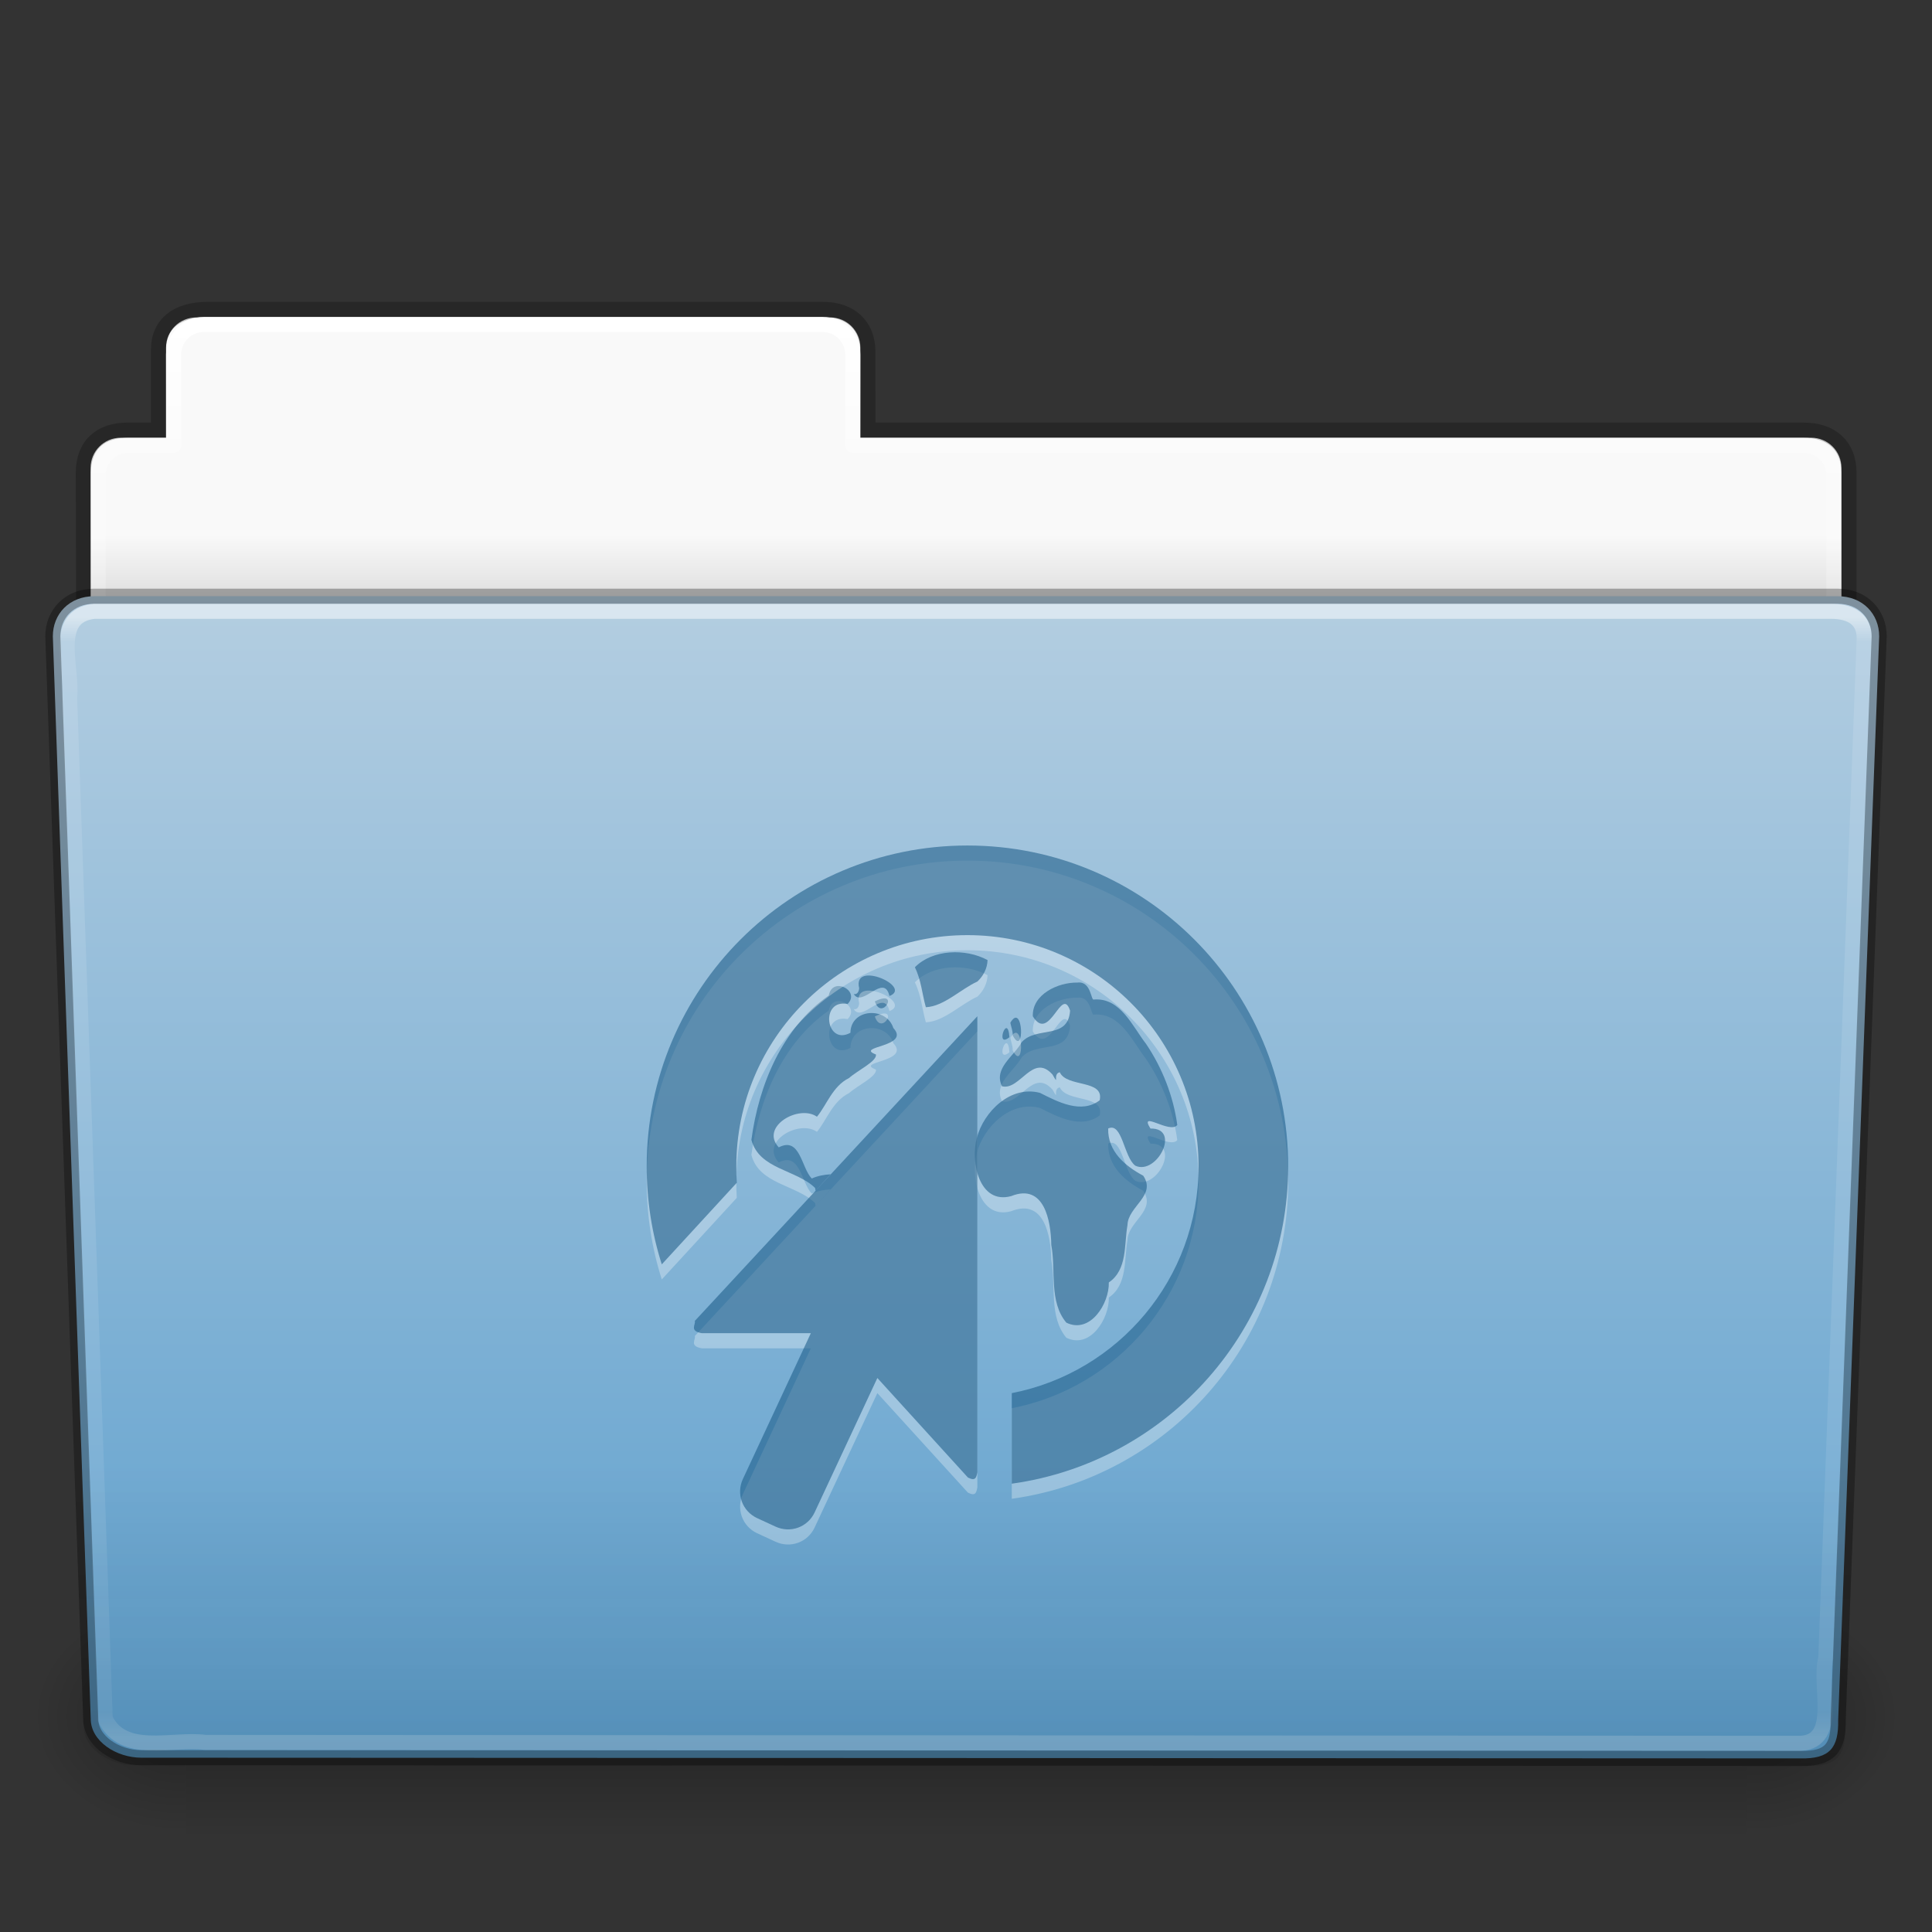 <?xml version="1.0" encoding="UTF-8" standalone="no"?>
<!-- Created with Inkscape (http://www.inkscape.org/) -->

<svg
   xmlns:osb="http://www.openswatchbook.org/uri/2009/osb"
   xmlns:dc="http://purl.org/dc/elements/1.1/"
   xmlns:cc="http://creativecommons.org/ns#"
   xmlns:rdf="http://www.w3.org/1999/02/22-rdf-syntax-ns#"
   xmlns:svg="http://www.w3.org/2000/svg"
   xmlns="http://www.w3.org/2000/svg"
   xmlns:xlink="http://www.w3.org/1999/xlink"
   xmlns:sodipodi="http://sodipodi.sourceforge.net/DTD/sodipodi-0.dtd"
   xmlns:inkscape="http://www.inkscape.org/namespaces/inkscape"
   sodipodi:docname="folder-sites.svg"
   inkscape:version="0.48.4 r9939"
   id="svg27224"
   height="128"
   width="128"
   version="1.1">
  <rect width="100%" height="100%" fill="#333333" stroke="none"/>
  <sodipodi:namedview
     pagecolor="#ffffff"
     bordercolor="#666666"
     borderopacity="1"
     objecttolerance="10"
     gridtolerance="10"
     guidetolerance="10"
     inkscape:pageopacity="0"
     inkscape:pageshadow="2"
     inkscape:window-width="1920"
     inkscape:window-height="1025"
     id="namedview64"
     showgrid="true"
     inkscape:zoom="4"
     inkscape:cx="24.894073"
     inkscape:cy="34.838829"
     inkscape:window-x="0"
     inkscape:window-y="30"
     inkscape:window-maximized="1"
     inkscape:current-layer="layer1"
     inkscape:object-paths="true"
     inkscape:snap-intersection-paths="true"
     inkscape:snap-nodes="false"
     inkscape:snap-grids="true"
     showguides="true"
     inkscape:guide-bbox="true"
     inkscape:snap-global="false">
    <inkscape:grid
       type="xygrid"
       id="grid4397" />
  </sodipodi:namedview>
  <defs
     id="defs27226">
    <linearGradient
       id="linearGradient4574"
       osb:paint="solid">
      <stop
         style="stop-color:#fffeff;stop-opacity:1;"
         offset="0"
         id="stop4576" />
    </linearGradient>
    <linearGradient
       x1="97.539"
       y1="16.962"
       x2="97.539"
       y2="44.261"
       id="linearGradient22260"
       xlink:href="#linearGradient8272"
       gradientUnits="userSpaceOnUse"
       gradientTransform="matrix(2.666,0,0,2.717,-143.333,-69.199)" />
    <linearGradient
       id="linearGradient8272">
      <stop
         id="stop8274"
         style="stop-color:#ffffff;stop-opacity:1"
         offset="0" />
      <stop
         id="stop8276"
         style="stop-color:#ffffff;stop-opacity:0.235"
         offset="0.022" />
      <stop
         id="stop8278"
         style="stop-color:#ffffff;stop-opacity:0.157"
         offset="0.979" />
      <stop
         id="stop8280"
         style="stop-color:#ffffff;stop-opacity:0.392"
         offset="1" />
    </linearGradient>
    <linearGradient
       x1="22.935"
       y1="49.629"
       x2="22.935"
       y2="36.599"
       id="linearGradient22256"
       xlink:href="#linearGradient6129-963-697-142-998-580-273"
       gradientUnits="userSpaceOnUse"
       gradientTransform="matrix(3.037,0,0,2.691,-8.883,-65.365)" />
    <linearGradient
       id="linearGradient6129-963-697-142-998-580-273">
      <stop
         id="stop2661"
         style="stop-color:#0a0a0a;stop-opacity:0.498"
         offset="0" />
      <stop
         id="stop2663"
         style="stop-color:#0a0a0a;stop-opacity:0"
         offset="1" />
    </linearGradient>
    <linearGradient
       x1="-91"
       y1="44"
       x2="-91"
       y2="119.06"
       id="linearGradient22252"
       xlink:href="#linearGradient4632-0-6-4"
       gradientUnits="userSpaceOnUse"
       gradientTransform="matrix(1,0,0,1.027,147,-70.187)" />
    <linearGradient
       id="linearGradient4632-0-6-4">
      <stop
         id="stop4634-4-4-7"
         style="stop-color:#b4cee1;stop-opacity:1"
         offset="0" />
      <stop
         id="stop4636-3-1-5"
         style="stop-color:#5d9fcd;stop-opacity:1"
         offset="1" />
    </linearGradient>
    <linearGradient
       x1="302.857"
       y1="366.648"
       x2="302.857"
       y2="609.505"
       id="linearGradient22244"
       xlink:href="#linearGradient5048-585"
       gradientUnits="userSpaceOnUse"
       gradientTransform="matrix(0.213,0,0,0.066,-13.148,75.519)" />
    <linearGradient
       id="linearGradient5048-585">
      <stop
         id="stop2667"
         style="stop-color:#000000;stop-opacity:0"
         offset="0" />
      <stop
         id="stop2669"
         style="stop-color:#000000;stop-opacity:1"
         offset="0.5" />
      <stop
         id="stop2671"
         style="stop-color:#000000;stop-opacity:0"
         offset="1" />
    </linearGradient>
    <radialGradient
       cx="605.714"
       cy="486.648"
       r="117.143"
       fx="605.714"
       fy="486.648"
       id="radialGradient22246"
       xlink:href="#linearGradient5060-179"
       gradientUnits="userSpaceOnUse"
       gradientTransform="matrix(0.083,0,0,0.066,65.629,75.519)" />
    <linearGradient
       id="linearGradient5060-179">
      <stop
         id="stop2675"
         style="stop-color:#000000;stop-opacity:1"
         offset="0" />
      <stop
         id="stop2677"
         style="stop-color:#000000;stop-opacity:0"
         offset="1" />
    </linearGradient>
    <radialGradient
       cx="605.714"
       cy="486.648"
       r="117.143"
       fx="605.714"
       fy="486.648"
       id="radialGradient22248"
       xlink:href="#linearGradient5060-820"
       gradientUnits="userSpaceOnUse"
       gradientTransform="matrix(-0.083,0,0,0.066,62.348,75.519)" />
    <linearGradient
       id="linearGradient5060-820">
      <stop
         id="stop2681"
         style="stop-color:#000000;stop-opacity:1"
         offset="0" />
      <stop
         id="stop2683"
         style="stop-color:#000000;stop-opacity:0"
         offset="1" />
    </linearGradient>
    <linearGradient
       x1="97.539"
       y1="8.81"
       x2="97.539"
       y2="44.261"
       id="linearGradient22234"
       xlink:href="#linearGradient9235"
       gradientUnits="userSpaceOnUse"
       gradientTransform="matrix(2.666,0,0,2.647,-143.333,-66.05)" />
    <linearGradient
       id="linearGradient9235">
      <stop
         id="stop9237"
         style="stop-color:#ffffff;stop-opacity:1"
         offset="0" />
      <stop
         id="stop9239"
         style="stop-color:#ffffff;stop-opacity:0.235"
         offset="0.109" />
      <stop
         id="stop9241"
         style="stop-color:#ffffff;stop-opacity:0.157"
         offset="0.979" />
      <stop
         id="stop9243"
         style="stop-color:#ffffff;stop-opacity:0.392"
         offset="1" />
    </linearGradient>
    <linearGradient
       x1="-51.786"
       y1="53.514"
       x2="-51.786"
       y2="3.634"
       id="linearGradient22230"
       xlink:href="#linearGradient3104-8-8-97-4-6-11-5-5-1-0"
       gradientUnits="userSpaceOnUse"
       gradientTransform="matrix(2.168,0,0,2.246,141.948,-68.59)" />
    <linearGradient
       id="linearGradient3104-8-8-97-4-6-11-5-5-1-0">
      <stop
         id="stop3106-5-4-3-5-0-2-1-0-1-2"
         style="stop-color:#000000;stop-opacity:0.322"
         offset="0" />
      <stop
         id="stop3108-4-3-7-8-2-0-7-9-4-9"
         style="stop-color:#000000;stop-opacity:0.278"
         offset="1" />
    </linearGradient>
    <linearGradient
       id="linearGradient6404-7-5">
      <stop
         id="stop6406-1-8"
         style="stop-color:#f9f9f9;stop-opacity:1"
         offset="0" />
      <stop
         id="stop6408-9-6"
         style="stop-color:#c9c9c9;stop-opacity:1"
         offset="1" />
    </linearGradient>
    <linearGradient
       x1="62.989"
       y1="14.091"
       x2="62.989"
       y2="16.998"
       id="linearGradient27222"
       xlink:href="#linearGradient6404-7-5"
       gradientUnits="userSpaceOnUse"
       gradientTransform="matrix(2.721,0,0,2.672,-117.22,-66.214)" />
  </defs>
  <g
     transform="translate(0,64)"
     id="layer1">
    <path
       d="m 13,-42.969 c -1.108,0 -2,0.892 -2,2 l 0,5.969 -3,0 c -1.108,0 -2,0.892 -2,2 l 0,11 c 0,1.108 0.892,2 2,2 l 112,0 c 1.108,0 2,-0.892 2,-2 l 0,-11 c 0,-1.108 -0.892,-2 -2,-2 l -63,0 0,-5.969 c 0,-1.108 -0.892,-2 -2,-2 l -42,0 z"
       inkscape:connector-curvature="0"
       id="use12083"
       style="color:#000000;fill:url(#linearGradient27222);fill-opacity:1;fill-rule:nonzero;stroke:none;stroke-width:1;marker:none;visibility:visible;display:inline;overflow:visible;enable-background:accumulate" />
    <path
       d="m 13.663,-43.5 c -1.878,0.021 -3.163,0.914 -3.163,2.672 l 0,5.327 c -0.961,0 -1.477,-0.003 -2.104,0 -1.679,0.008 -2.878,0.945 -2.878,2.833 0.094,27.498 -0.018,28.922 -0.018,31.257 3.906,0 117,-9.887 117,-14.142 l 0,-17.142 c 0,-1.758 -1.158,-2.826 -3.036,-2.805 l -61.964,0 0,-5.199 c 0,-1.758 -1.187,-2.801 -2.948,-2.801 l -40.889,0 z"
       inkscape:connector-curvature="0"
       id="use12085"
       style="opacity:0.8;color:#000000;fill:none;stroke:url(#linearGradient22230);stroke-width:1;stroke-linecap:butt;stroke-linejoin:miter;stroke-miterlimit:4;stroke-opacity:1;stroke-dasharray:none;stroke-dashoffset:0;marker:none;visibility:visible;display:inline;overflow:visible;enable-background:accumulate" />
    <path
       d="m 13.5,-42.5 c -1.108,0 -2,0.892 -2,2 l 0,6 -3,0 c -1.108,0 -2,0.892 -2,2 l 0,11 c 0,1.108 0.892,2 2,2 l 111,0 c 1.108,0 2,-0.892 2,-2 l 0,-11 c 0,-1.108 -0.892,-2 -2,-2 l -63,0 0,-6 c 0,-1.108 -0.892,-2 -2,-2 l -41,0 z"
       inkscape:connector-curvature="0"
       id="use12087"
       style="color:#000000;fill:none;stroke:url(#linearGradient22234);stroke-width:1;stroke-linecap:round;stroke-linejoin:round;stroke-miterlimit:4;stroke-opacity:1;stroke-dasharray:none;stroke-dashoffset:0;marker:none;visibility:visible;display:inline;overflow:visible;enable-background:accumulate" />
    <g
       transform="matrix(1.003,0,0,0.992,-0.163,-57.066)"
       id="use12089">
      <rect
         width="103.052"
         height="16.13"
         x="12.463"
         y="99.87"
         id="rect22238"
         style="opacity:0.3;fill:url(#linearGradient22244);fill-opacity:1;fill-rule:nonzero;stroke:none;stroke-width:1;marker:none;visibility:visible;display:inline;overflow:visible" />
      <path
         d="m 115.514,99.871 c 0,0 0,16.129 0,16.129 4.263,0.03 10.305,-3.614 10.305,-8.066 0,-4.452 -4.757,-8.063 -10.305,-8.063 z"
         inkscape:connector-curvature="0"
         id="path22240"
         style="opacity:0.3;fill:url(#radialGradient22246);fill-opacity:1;fill-rule:nonzero;stroke:none;stroke-width:1;marker:none;visibility:visible;display:inline;overflow:visible" />
      <path
         d="m 12.463,99.871 c 0,0 0,16.129 0,16.129 -4.263,0.03 -10.305,-3.614 -10.305,-8.066 0,-4.452 4.757,-8.063 10.305,-8.063 z"
         inkscape:connector-curvature="0"
         id="path22242"
         style="opacity:0.3;fill:url(#radialGradient22248);fill-opacity:1;fill-rule:nonzero;stroke:none;stroke-width:1;marker:none;visibility:visible;display:inline;overflow:visible" />
    </g>
    <path
       d="m 6.25,-24.5 115.5,0.001 c 1.669,0 2.75,1.184 2.75,2.655 l -2.716,71.781 c 0.039,1.862 -0.55,2.6 -2.489,2.561 L 9.362,52.452 c -1.669,0 -3.351,-1.099 -3.351,-2.571 l -2.51,-71.725 c 0,-1.472 1.081,-2.656 2.75,-2.656 z"
       inkscape:connector-curvature="0"
       id="use12091"
       style="fill:url(#linearGradient22252);fill-opacity:1;fill-rule:nonzero;stroke:none;stroke-width:1;marker:none;visibility:visible;display:inline;overflow:visible;enable-background:accumulate" />
    <path
       d="m 6.25,-23.5 c -2.849,0.297 -1.409,3.767 -1.64,5.72 0.786,22.548 1.575,45.096 2.359,67.644 1.189,2.49 4.43,1.282 6.638,1.574 35.235,0.021 70.47,0.041 105.705,0.062 2.566,-0.165 1.157,-3.818 1.654,-5.656 0.855,-22.569 2.543,-67.571 2.543,-67.571 0,-1.162 -0.78,-1.773 -2.207,-1.773 -37.089,0 -77.962,0 -115.052,0 z"
       inkscape:connector-curvature="0"
       id="use12095"
       style="opacity:0.5;fill:none;stroke:url(#linearGradient22260);stroke-width:1;stroke-linecap:round;stroke-linejoin:round;stroke-miterlimit:4;stroke-opacity:1;stroke-dasharray:none;stroke-dashoffset:0;marker:none;visibility:visible;display:inline;overflow:visible;enable-background:accumulate" />
    <path
       d="m 6.25,-24.5 115.5,0.001 c 1.669,0 2.75,1.184 2.75,2.655 l -2.716,71.781 c 0.039,1.862 -0.55,2.6 -2.489,2.561 L 9.362,52.452 c -1.669,0 -3.351,-1.099 -3.351,-2.571 l -2.51,-71.725 c 0,-1.472 1.081,-2.656 2.75,-2.656 z"
       inkscape:connector-curvature="0"
       id="path3369-7-2"
       style="opacity:0.3;fill:none;stroke:#000000;stroke-width:1;stroke-linecap:round;stroke-linejoin:round;stroke-miterlimit:4;stroke-opacity:1;stroke-dasharray:none;stroke-dashoffset:0;marker:none;visibility:visible;display:inline;overflow:visible;enable-background:accumulate" />
    <g
       transform="matrix(0.739,0,0,0.739,45.571,-3.725)"
       id="g6141"
       style="opacity:0.3;fill:#ffffff;fill-opacity:1;fill-rule:nonzero;stroke:none">
      <g
         id="g6143"
         style="fill:#ffffff;fill-opacity:1">
        <path
           style="fill:#ffffff;fill-opacity:1"
           d="m 43.88,20.648 c -0.668,0.84 -3.482,-1.396 -2.406,0.318 2.776,-0.055 0.566,4.218 -1.353,3.332 -1.037,-0.757 -1.17,-3.943 -2.437,-3.335 -0.052,2.052 1.532,3.373 3.144,4.231 1.202,1.781 -1.376,2.756 -1.413,4.426 -0.316,1.753 0.014,3.994 -1.673,5.143 0.05,1.893 -1.671,4.653 -3.81,3.604 -1.576,-1.882 -0.916,-4.677 -1.348,-6.96 -0.028,-2.16 -0.631,-5.569 -3.59,-4.385 -2.889,0.792 -3.666,-3.121 -3.092,-5.189 0.615,-2.397 3.054,-4.77 5.674,-4.063 1.584,0.801 3.699,1.918 5.345,0.665 0.439,-1.897 -2.952,-1.131 -3.575,-2.516 -0.679,0.134 -0.002,1.346 -0.653,0.204 -1.766,-1.976 -2.914,1.465 -4.527,1.053 -0.793,-1.615 1.1,-2.71 1.764,-3.952 1.335,-1.485 4.158,-0.169 4.339,-2.829 -0.77,-2.308 -1.844,2.966 -3.342,0.506 -0.071,-1.989 2.293,-3.055 4.008,-3.021 1.248,-0.156 1.196,1.688 1.472,1.518 2.384,-0.181 3.436,2.392 4.669,3.971 1.464,2.175 2.449,4.679 2.805,7.28 z"
           id="path6145"
           inkscape:connector-curvature="0" />
      </g>
    </g>
    <g
       style="fill:#175785;fill-opacity:0.553;fill-rule:nonzero;stroke:none"
       id="g4138"
       transform="matrix(0.739,0,0,0.739,45.571,-4.725)">
      <g
         style="fill:#175785;fill-opacity:0.553"
         id="g4142">
        <path
           inkscape:connector-curvature="0"
           id="path4144"
           d="m 43.88,20.648 c -0.668,0.84 -3.482,-1.396 -2.406,0.318 2.776,-0.055 0.566,4.218 -1.353,3.332 -1.037,-0.757 -1.17,-3.943 -2.437,-3.335 -0.052,2.052 1.532,3.373 3.144,4.231 1.202,1.781 -1.376,2.756 -1.413,4.426 -0.316,1.753 0.014,3.994 -1.673,5.143 0.05,1.893 -1.671,4.653 -3.81,3.604 -1.576,-1.882 -0.916,-4.677 -1.348,-6.96 -0.028,-2.16 -0.631,-5.569 -3.59,-4.385 -2.889,0.792 -3.666,-3.121 -3.092,-5.189 0.615,-2.397 3.054,-4.77 5.674,-4.063 1.584,0.801 3.699,1.918 5.345,0.665 0.439,-1.897 -2.952,-1.131 -3.575,-2.516 -0.679,0.134 -0.002,1.346 -0.653,0.204 -1.766,-1.976 -2.914,1.465 -4.527,1.053 -0.793,-1.615 1.1,-2.71 1.764,-3.952 1.335,-1.485 4.158,-0.169 4.339,-2.829 -0.77,-2.308 -1.844,2.966 -3.342,0.506 -0.071,-1.989 2.293,-3.055 4.008,-3.021 1.248,-0.156 1.196,1.688 1.472,1.518 2.384,-0.181 3.436,2.392 4.669,3.971 1.464,2.175 2.449,4.679 2.805,7.28 z"
           style="fill:#175785;fill-opacity:0.553" />
      </g>
    </g>
    <g
       transform="matrix(0.739,0,0,0.739,45.571,-3.725)"
       id="g6147"
       style="opacity:0.3;fill:#ffffff;fill-opacity:1;fill-rule:nonzero;stroke:none">
      <g
         id="g6149"
         style="fill:#ffffff;fill-opacity:1">
        <path
           style="fill:#ffffff;fill-opacity:1"
           d="M 26.87,5.863 C 24.907,4.792 21.929,4.896 20.354,6.508 20.927,7.664 21.004,8.922 21.339,10.09 22.976,10.008 24.43,8.481 25.958,7.787 26.493,7.293 26.85,6.597 26.87,5.863"
           id="path6151"
           inkscape:connector-curvature="0" />
      </g>
    </g>
    <g
       style="fill:#175785;fill-opacity:0.553;fill-rule:nonzero;stroke:none"
       id="g4154"
       transform="matrix(0.739,0,0,0.739,45.571,-4.725)">
      <g
         style="fill:#175785;fill-opacity:0.553"
         id="g4158">
        <path
           inkscape:connector-curvature="0"
           id="path4160"
           d="M 26.87,5.863 C 24.907,4.792 21.929,4.896 20.354,6.508 20.927,7.664 21.004,8.922 21.339,10.09 22.976,10.008 24.43,8.481 25.958,7.787 26.493,7.293 26.85,6.597 26.87,5.863"
           style="fill:#175785;fill-opacity:0.553" />
      </g>
    </g>
    <g
       style="fill:#175785;fill-opacity:0.553;fill-rule:nonzero;stroke:none"
       id="g4162"
       transform="matrix(0.739,0,0,0.739,45.571,-4.725)">
      <g
         style="fill:#175785;fill-opacity:0.553"
         id="g4166">
        <path
           inkscape:connector-curvature="0"
           id="path4168"
           d="m 28.833,12.775 c -0.165,-2.285 -1.331,1.097 0,0 z"
           style="fill:#175785;fill-opacity:0.553" />
      </g>
    </g>
    <g
       style="fill:#175785;fill-opacity:0.553;fill-rule:nonzero;stroke:none"
       id="g4170"
       transform="matrix(0.739,0,0,0.739,45.571,-4.725)">
      <g
         style="fill:#175785;fill-opacity:0.553"
         id="g4174">
        <path
           inkscape:connector-curvature="0"
           id="path4176"
           d="m 29.123,12.609 c 1.11,2.111 0.948,-3.099 -0.21,-1.129 0.065,0.377 0.233,0.738 0.21,1.129"
           style="fill:#175785;fill-opacity:0.553" />
      </g>
    </g>
    <path
       id="path6165"
       d="m 55.626,2.329 c -0.321,-0.026 -0.627,0.143 -0.719,0.625 -3.093,2.164 -4.638,5.931 -5.125,9.562 0.515,1.958 2.959,1.962 4.219,3.188 0.018,0.063 0.019,0.124 0.031,0.188 l 1,-1.094 c -0.427,0.027 -0.849,0.101 -1.25,0.281 -0.694,-0.698 -0.764,-2.805 -2.188,-2.062 -1.266,-1.381 1.344,-2.867 2.531,-2.031 0.638,-0.758 1.034,-2.03 2.125,-2.562 0.535,-0.488 1.875,-1.118 1.781,-1.563 -1.439,-0.548 2.331,-0.485 1.156,-1.75 -0.464,-1.444 -2.826,-1.301 -2.844,0.313 -1.646,0.896 -2.028,-2.272 -0.188,-1.906 0.561,-0.563 0,-1.143 -0.531,-1.188 z"
       style="opacity:0.3;fill:#ffffff;fill-opacity:1;fill-rule:nonzero;stroke:none"
       inkscape:connector-curvature="0" />
    <path
       inkscape:connector-curvature="0"
       style="fill:#175785;fill-opacity:0.553;fill-rule:nonzero;stroke:none"
       d="m 55.626,1.329 c -0.321,-0.026 -0.627,0.143 -0.719,0.625 -3.093,2.164 -4.638,5.931 -5.125,9.562 0.515,1.958 2.959,1.962 4.219,3.188 0.018,0.063 0.019,0.124 0.031,0.188 l 1,-1.094 c -0.427,0.027 -0.849,0.101 -1.25,0.281 -0.694,-0.698 -0.764,-2.805 -2.188,-2.062 -1.266,-1.381 1.344,-2.867 2.531,-2.031 0.638,-0.758 1.034,-2.03 2.125,-2.562 0.535,-0.488 1.875,-1.118 1.781,-1.563 -1.439,-0.548 2.331,-0.485 1.156,-1.75 -0.464,-1.444 -2.826,-1.301 -2.844,0.313 -1.646,0.896 -2.028,-2.272 -0.188,-1.906 0.561,-0.563 0,-1.143 -0.531,-1.188 z"
       id="path4184" />
    <path
       id="path6139"
       d="m 64.095,-6.983 c -11.739,0 -21.25,9.511 -21.25,21.25 0,2.261 0.346,4.456 1,6.5 l 4.969,-5.406 c -0.026,-0.363 -0.031,-0.724 -0.031,-1.094 0,-8.452 6.861,-15.312 15.312,-15.312 8.452,0 15.313,6.861 15.313,15.312 0,7.449 -5.323,13.662 -12.375,15.031 l 0,6 c 10.338,-1.439 18.312,-10.297 18.312,-21.031 -10e-5,-11.739 -9.511,-21.25 -21.25,-21.25 z"
       style="opacity:0.3;fill:#ffffff;fill-opacity:1;fill-rule:nonzero;stroke-width:0.1;stroke-miterlimit:4;stroke-dasharray:none"
       inkscape:connector-curvature="0" />
    <path
       inkscape:connector-curvature="0"
       style="fill:#175785;fill-opacity:0.553;fill-rule:nonzero;stroke-width:0.1;stroke-miterlimit:4;stroke-dasharray:none"
       d="m 64.095,-7.983 c -11.739,0 -21.25,9.511 -21.25,21.25 0,2.261 0.346,4.456 1,6.5 l 4.969,-5.406 c -0.026,-0.363 -0.031,-0.724 -0.031,-1.094 0,-8.452 6.861,-15.312 15.312,-15.312 8.452,0 15.313,6.861 15.313,15.312 0,7.449 -5.323,13.662 -12.375,15.031 l 0,6 c 10.338,-1.439 18.312,-10.297 18.312,-21.031 -10e-5,-11.739 -9.511,-21.25 -21.25,-21.25 z"
       id="path4919" />
    <path
       d="m 5.773,-25 116.455,0.001 c 1.682,0 2.773,1.199 2.773,2.69 l -2.739,72.713 c 0.039,1.886 -0.555,2.634 -2.509,2.595 L 8.91,52.951 c -1.682,0 -3.379,-1.113 -3.379,-2.604 l -2.531,-72.656 c 0,-1.491 1.09,-2.691 2.773,-2.691 z"
       inkscape:connector-curvature="0"
       id="use12093"
       style="opacity:0.4;fill:url(#linearGradient22256);fill-opacity:1;stroke:none" />
    <g
       style="fill:#175785;fill-opacity:0.553;fill-rule:nonzero;stroke:none"
       id="g4186"
       transform="matrix(0.739,0,0,0.739,45.571,-4.725)">
      <g
         style="fill:#175785;fill-opacity:0.553"
         id="g4190">
        <path
           inkscape:connector-curvature="0"
           id="path4192"
           d="m 16.766,9.565 c 0.614,1.855 2.318,-1.141 0,0 z"
           style="fill:#175785;fill-opacity:0.553" />
      </g>
    </g>
    <g
       style="fill:#175785;fill-opacity:0.553;fill-rule:nonzero;stroke:none"
       id="g4194"
       transform="matrix(0.739,0,0,0.739,45.571,-4.725)">
      <g
         style="fill:#175785;fill-opacity:0.553"
         id="g4198">
        <path
           inkscape:connector-curvature="0"
           id="path4200"
           d="m 14.876,8.907 c 0.769,1.277 2.696,-1.946 3.2,0.177 C 20.197,8.27 14.743,5.831 15.358,8.371 15.356,8.63 15.204,8.989 14.876,8.907 z"
           style="fill:#175785;fill-opacity:0.553" />
      </g>
    </g>
    <path
       id="path6179"
       d="m 64.751,4.329 -18.719,20.188 c 0.083,0.231 -0.395,0.667 0.469,0.812 l 7.219,0 -4.5,9.656 c -0.458,0.983 -0.045,2.135 0.938,2.594 l 1.219,0.562 c 0.983,0.458 2.135,0.045 2.594,-0.938 l 4.156,-8.906 6,6.594 c 0.505,0.258 0.557,0 0.625,-0.344 l 0,-30.219 z"
       style="opacity:0.3;fill:#ffffff;fill-opacity:1;stroke:none"
       inkscape:connector-curvature="0" />
    <path
       inkscape:connector-curvature="0"
       style="fill:#175785;fill-opacity:0.553;stroke:none"
       d="m 64.751,3.329 -18.719,20.187 c 0.083,0.231 -0.395,0.667 0.469,0.812 l 7.219,0 -4.5,9.656 c -0.458,0.983 -0.045,2.135 0.938,2.594 l 1.219,0.562 c 0.983,0.458 2.135,0.045 2.594,-0.938 l 4.156,-8.906 6,6.594 c 0.505,0.258 0.557,0 0.625,-0.344 l 0,-30.219 z"
       id="path6046" />
    <g
       transform="matrix(0.739,0,0,0.739,45.571,-3.725)"
       id="g6153"
       style="opacity:0.3;fill:#ffffff;fill-opacity:1;fill-rule:nonzero;stroke:none">
      <g
         id="g6155"
         style="fill:#ffffff;fill-opacity:1">
        <path
           style="fill:#ffffff;fill-opacity:1"
           d="m 28.833,12.775 c -0.165,-2.285 -1.331,1.097 0,0 z"
           id="path6157"
           inkscape:connector-curvature="0" />
      </g>
    </g>
    <g
       transform="matrix(0.739,0,0,0.739,45.571,-3.725)"
       id="g6159"
       style="opacity:0.3;fill:#ffffff;fill-opacity:1;fill-rule:nonzero;stroke:none">
      <g
         id="g6161"
         style="fill:#ffffff;fill-opacity:1">
        <path
           style="fill:#ffffff;fill-opacity:1"
           d="m 29.123,12.609 c 1.11,2.111 0.948,-3.099 -0.21,-1.129 0.065,0.377 0.233,0.738 0.21,1.129"
           id="path6163"
           inkscape:connector-curvature="0" />
      </g>
    </g>
    <g
       transform="matrix(0.739,0,0,0.739,45.571,-3.725)"
       id="g6167"
       style="opacity:0.3;fill:#ffffff;fill-opacity:1;fill-rule:nonzero;stroke:none">
      <g
         id="g6169"
         style="fill:#ffffff;fill-opacity:1">
        <path
           style="fill:#ffffff;fill-opacity:1"
           d="m 16.766,9.565 c 0.614,1.855 2.318,-1.141 0,0 z"
           id="path6171"
           inkscape:connector-curvature="0" />
      </g>
    </g>
    <g
       transform="matrix(0.739,0,0,0.739,45.571,-3.725)"
       id="g6173"
       style="opacity:0.3;fill:#ffffff;fill-opacity:1;fill-rule:nonzero;stroke:none">
      <g
         id="g6175"
         style="fill:#ffffff;fill-opacity:1">
        <path
           style="fill:#ffffff;fill-opacity:1"
           d="m 14.876,8.907 c 0.769,1.277 2.696,-1.946 3.2,0.177 C 20.197,8.27 14.743,5.831 15.358,8.371 15.356,8.63 15.204,8.989 14.876,8.907 z"
           id="path6177"
           inkscape:connector-curvature="0" />
      </g>
    </g>
  </g>
</svg>
